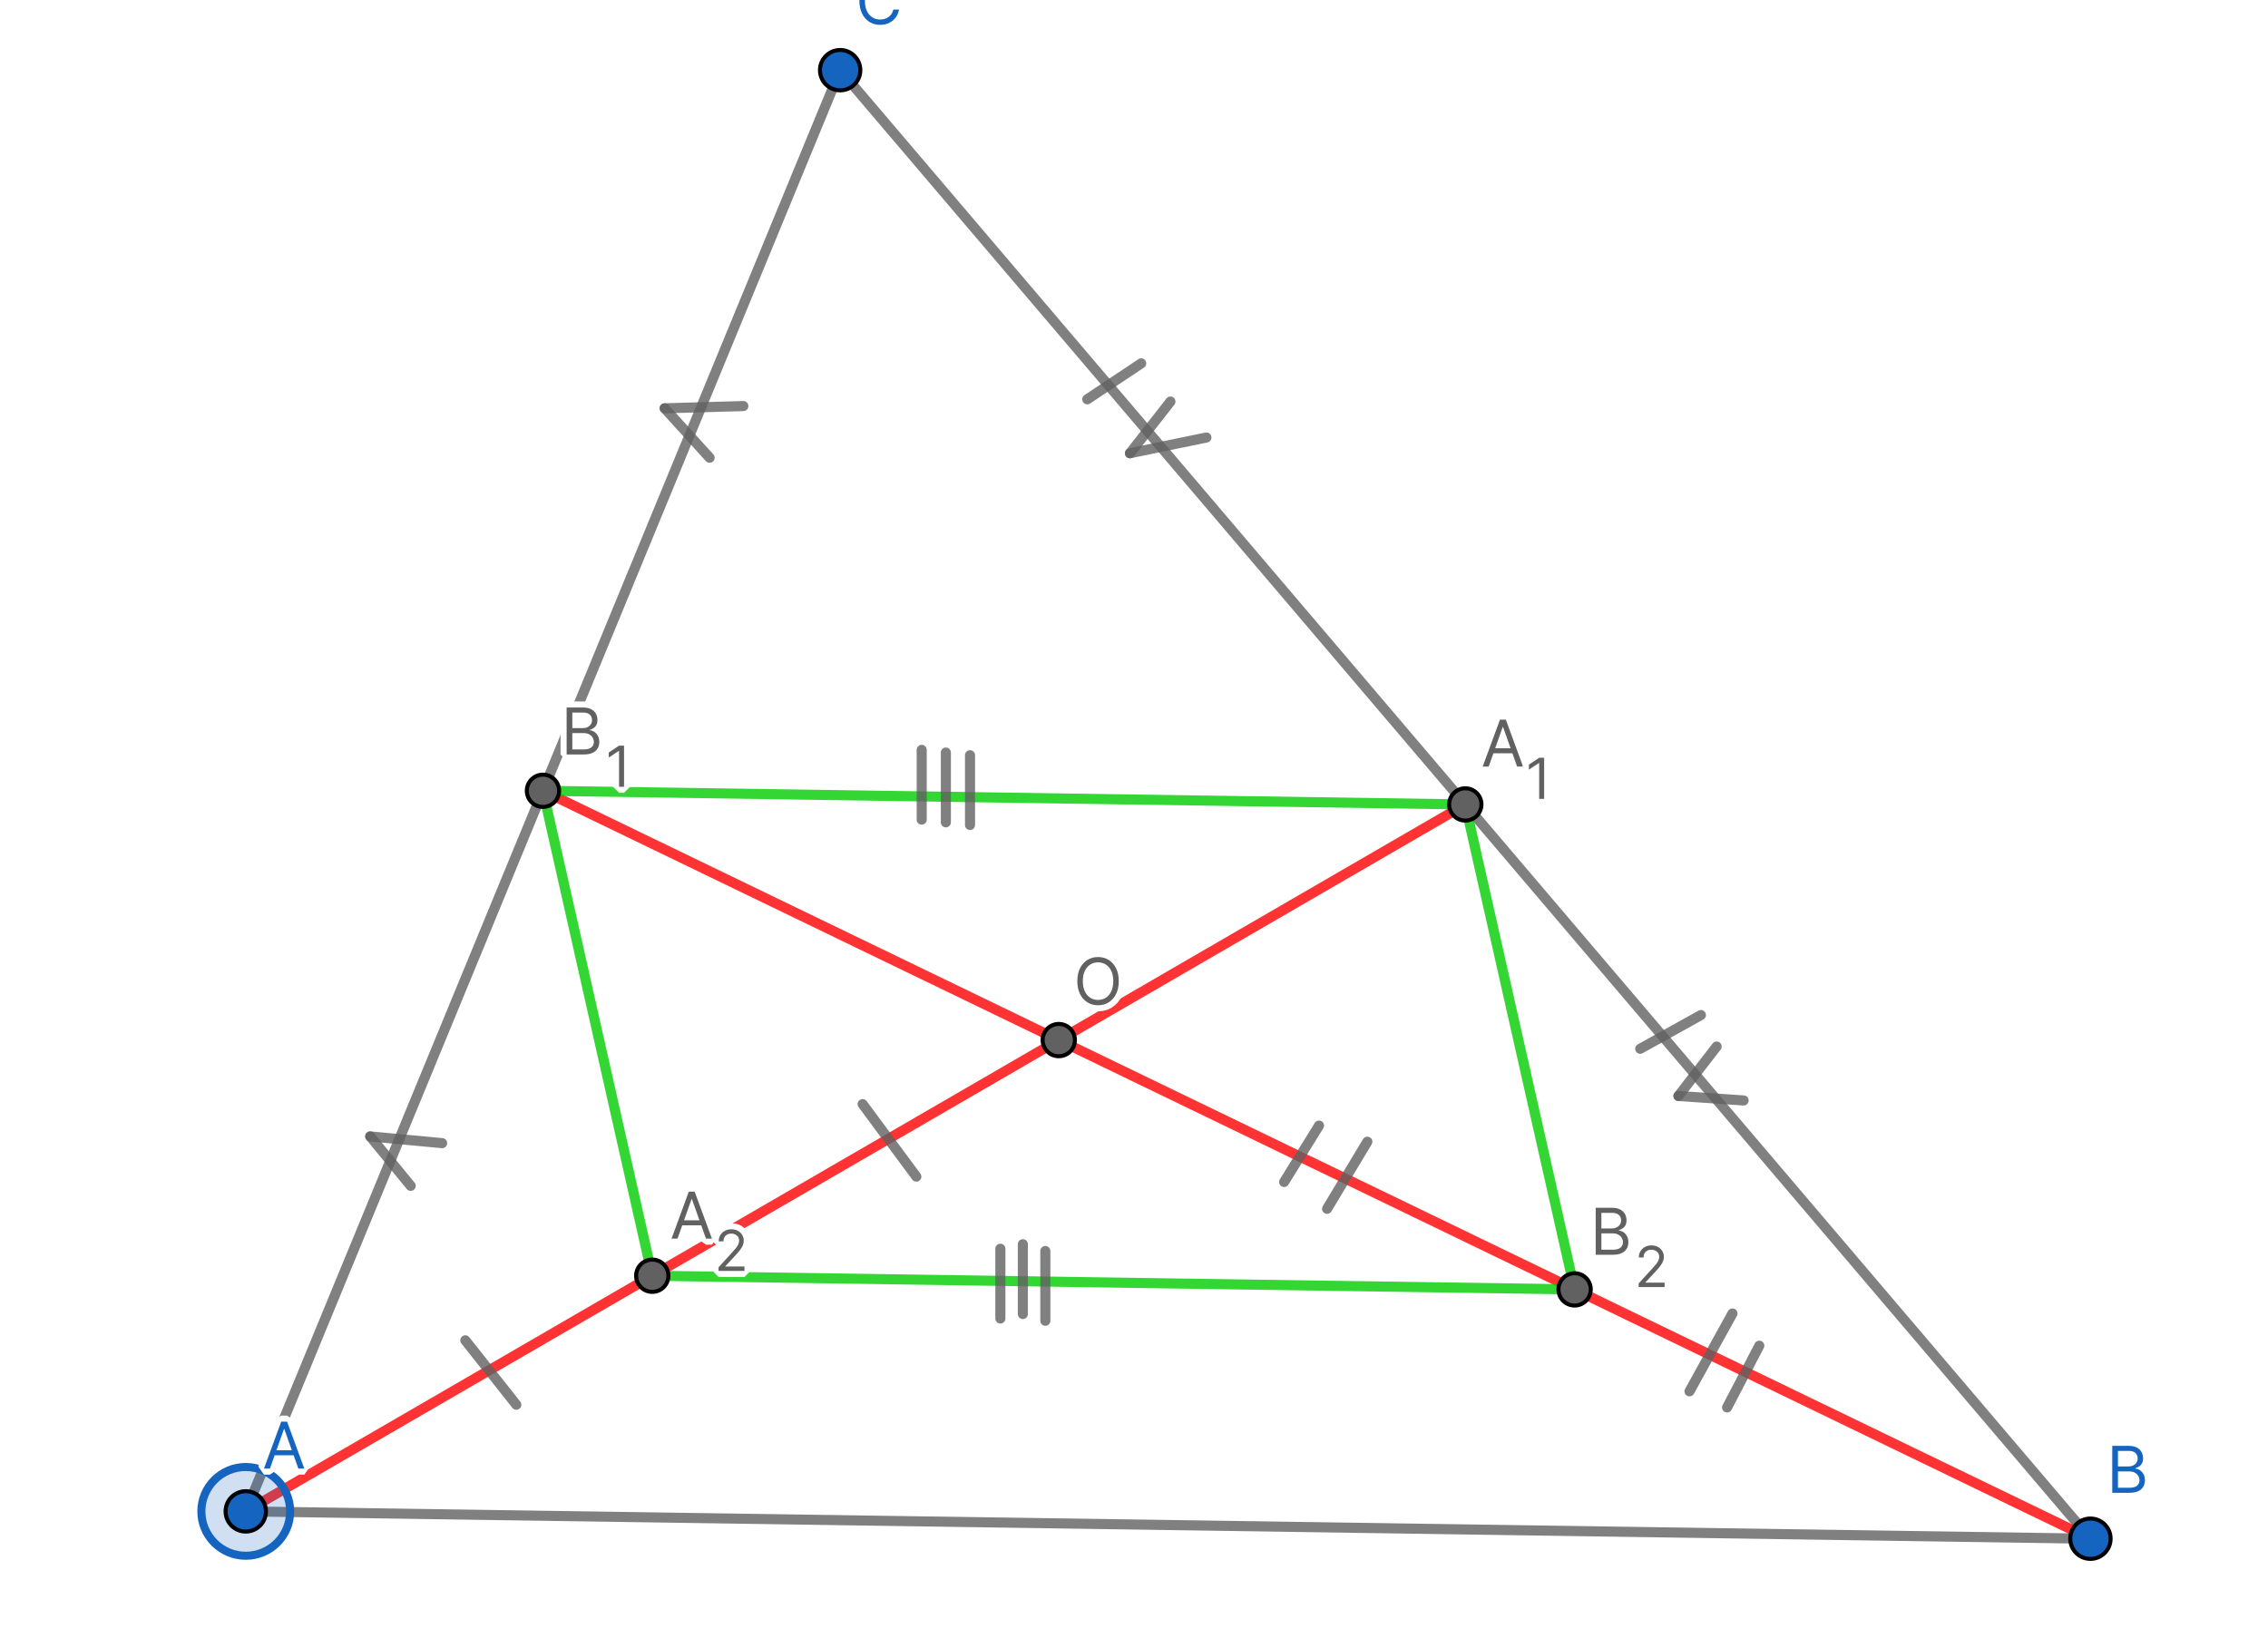 <svg width="562" height="406" viewBox="0 0 562 406" fill="none" xmlns="http://www.w3.org/2000/svg">
<rect x="0" y="0" width="562" height="406" fill="#333333" stroke="none"/>
<g clip-path="url(#clip0_358_683)">
<path d="M562 0H0V406H562V0Z" fill="white"/>
<path d="M60.9 374.605L517.998 381.377" stroke="#616161" stroke-opacity="0.8" stroke-width="2.5" stroke-miterlimit="10" stroke-linecap="round" stroke-linejoin="round"/>
<path d="M517.998 381.377L208.188 17.392" stroke="#616161" stroke-opacity="0.8" stroke-width="2.5" stroke-miterlimit="10" stroke-linecap="round" stroke-linejoin="round"/>
<path d="M60.9 374.605L208.187 17.392" stroke="#616161" stroke-opacity="0.8" stroke-width="2.5" stroke-miterlimit="10" stroke-linecap="round" stroke-linejoin="round"/>
<path d="M60.9 374.605L363.092 199.385" stroke="#FF0000" stroke-opacity="0.8" stroke-width="2.5" stroke-miterlimit="10" stroke-linecap="round" stroke-linejoin="round"/>
<path d="M517.999 381.377L134.545 195.999" stroke="#FF0000" stroke-opacity="0.8" stroke-width="2.5" stroke-miterlimit="10" stroke-linecap="round" stroke-linejoin="round"/>
<path d="M134.545 195.999L363.093 199.385" stroke="#00CC00" stroke-opacity="0.8" stroke-width="2.5" stroke-miterlimit="10" stroke-linecap="round" stroke-linejoin="round"/>
<path d="M161.631 316.199L390.179 319.584" stroke="#00CC00" stroke-opacity="0.8" stroke-width="2.5" stroke-miterlimit="10" stroke-linecap="round" stroke-linejoin="round"/>
<path d="M134.545 195.999L161.632 316.199" stroke="#00CC00" stroke-opacity="0.8" stroke-width="2.5" stroke-miterlimit="10" stroke-linecap="round" stroke-linejoin="round"/>
<path d="M363.094 199.385L390.181 319.585" stroke="#00CC00" stroke-opacity="0.8" stroke-width="2.5" stroke-miterlimit="10" stroke-linecap="round" stroke-linejoin="round"/>
<path d="M127.942 348.173L115.303 332.207" stroke="#616161" stroke-opacity="0.8" stroke-width="2.5" stroke-miterlimit="10" stroke-linecap="round" stroke-linejoin="round"/>
<path d="M227.063 291.628L213.758 273.666" stroke="#616161" stroke-opacity="0.8" stroke-width="2.5" stroke-miterlimit="10" stroke-linecap="round" stroke-linejoin="round"/>
<path d="M326.849 278.988L318.201 292.958" stroke="#616161" stroke-opacity="0.8" stroke-width="2.5" stroke-miterlimit="10" stroke-linecap="round" stroke-linejoin="round"/>
<path d="M338.822 282.979L328.844 299.61" stroke="#616161" stroke-opacity="0.8" stroke-width="2.5" stroke-miterlimit="10" stroke-linecap="round" stroke-linejoin="round"/>
<path d="M429.296 325.555L418.652 344.847" stroke="#616161" stroke-opacity="0.8" stroke-width="2.5" stroke-miterlimit="10" stroke-linecap="round" stroke-linejoin="round"/>
<path d="M435.948 333.538L427.965 348.838" stroke="#616161" stroke-opacity="0.8" stroke-width="2.5" stroke-miterlimit="10" stroke-linecap="round" stroke-linejoin="round"/>
<path d="M234.381 186.52V203.816" stroke="#616161" stroke-opacity="0.8" stroke-width="2.5" stroke-miterlimit="10" stroke-linecap="round" stroke-linejoin="round"/>
<path d="M240.367 187.185V204.482" stroke="#616161" stroke-opacity="0.8" stroke-width="2.5" stroke-miterlimit="10" stroke-linecap="round" stroke-linejoin="round"/>
<path d="M247.889 309.508V326.804" stroke="#616161" stroke-opacity="0.8" stroke-width="2.5" stroke-miterlimit="10" stroke-linecap="round" stroke-linejoin="round"/>
<path d="M253.459 308.394V325.69" stroke="#616161" stroke-opacity="0.8" stroke-width="2.5" stroke-miterlimit="10" stroke-linecap="round" stroke-linejoin="round"/>
<path d="M259.029 310.065V327.361" stroke="#616161" stroke-opacity="0.8" stroke-width="2.5" stroke-miterlimit="10" stroke-linecap="round" stroke-linejoin="round"/>
<path d="M228.395 185.855V203.151" stroke="#616161" stroke-opacity="0.8" stroke-width="2.5" stroke-miterlimit="10" stroke-linecap="round" stroke-linejoin="round"/>
<path d="M109.562 283.338L91.738 281.667" stroke="#616161" stroke-opacity="0.8" stroke-width="2.5" stroke-miterlimit="10" stroke-linecap="round" stroke-linejoin="round"/>
<path d="M91.738 281.667L101.764 293.92" stroke="#616161" stroke-opacity="0.8" stroke-width="2.5" stroke-miterlimit="10" stroke-linecap="round" stroke-linejoin="round"/>
<path d="M184.198 100.644L164.703 101.201" stroke="#616161" stroke-opacity="0.8" stroke-width="2.5" stroke-miterlimit="10" stroke-linecap="round" stroke-linejoin="round"/>
<path d="M164.703 101.201L175.843 113.454" stroke="#616161" stroke-opacity="0.8" stroke-width="2.5" stroke-miterlimit="10" stroke-linecap="round" stroke-linejoin="round"/>
<path d="M290.028 99.529L280.002 112.34" stroke="#616161" stroke-opacity="0.8" stroke-width="2.5" stroke-miterlimit="10" stroke-linecap="round" stroke-linejoin="round"/>
<path d="M298.94 108.441L280.002 112.34" stroke="#616161" stroke-opacity="0.8" stroke-width="2.5" stroke-miterlimit="10" stroke-linecap="round" stroke-linejoin="round"/>
<path d="M282.786 90.061L269.418 98.973" stroke="#616161" stroke-opacity="0.8" stroke-width="2.5" stroke-miterlimit="10" stroke-linecap="round" stroke-linejoin="round"/>
<path d="M421.478 251.589L406.439 259.944" stroke="#616161" stroke-opacity="0.8" stroke-width="2.5" stroke-miterlimit="10" stroke-linecap="round" stroke-linejoin="round"/>
<path d="M425.377 259.387L415.908 271.641" stroke="#616161" stroke-opacity="0.8" stroke-width="2.5" stroke-miterlimit="10" stroke-linecap="round" stroke-linejoin="round"/>
<path d="M415.908 271.641L432.061 272.755" stroke="#616161" stroke-opacity="0.8" stroke-width="2.5" stroke-miterlimit="10" stroke-linecap="round" stroke-linejoin="round"/>
<path d="M71.9 374.605C71.9 380.681 66.975 385.605 60.9 385.605C54.825 385.605 49.9 380.681 49.9 374.605C49.9 368.53 54.825 363.605 60.9 363.605C66.975 363.605 71.9 368.53 71.9 374.605Z" fill="#1565C0" fill-opacity="0.2"/>
<path d="M71.9 374.605C71.9 380.681 66.975 385.605 60.9 385.605C54.825 385.605 49.9 380.681 49.9 374.605C49.9 368.53 54.825 363.605 60.9 363.605C66.975 363.605 71.9 368.53 71.9 374.605Z" stroke="#1565C0" stroke-width="2" stroke-miterlimit="10" stroke-linecap="square"/>
<path d="M65.9 374.605C65.9 377.367 63.662 379.605 60.9 379.605C58.139 379.605 55.9 377.367 55.9 374.605C55.9 371.844 58.139 369.605 60.9 369.605C63.662 369.605 65.9 371.844 65.9 374.605Z" fill="#1565C0"/>
<path d="M65.9 374.605C65.9 377.367 63.662 379.605 60.9 379.605C58.139 379.605 55.9 377.367 55.9 374.605C55.9 371.844 58.139 369.605 60.9 369.605C63.662 369.605 65.9 371.844 65.9 374.605Z" stroke="black" stroke-miterlimit="10" stroke-linecap="round" stroke-linejoin="round"/>
<path d="M66.886 364H65.409L69.682 352.364H71.136L75.409 364H73.932L70.454 354.205H70.364L66.886 364ZM67.432 359.455H73.386V360.705H67.432V359.455Z" fill="#1565C0"/>
<path d="M66.886 364V365.5L68.3 364.502L66.886 364ZM65.409 364L64.001 363.483L65.409 365.5V364ZM69.682 352.364V350.864L68.274 351.847L69.682 352.364ZM71.136 352.364L72.544 351.847L71.136 350.864V352.364ZM75.409 364V365.5L76.817 363.483L75.409 364ZM73.932 364L72.518 364.502L73.932 365.5V364ZM70.454 354.205L71.868 353.703L70.454 352.705V354.205ZM70.364 354.205V352.705L68.95 353.703L70.364 354.205ZM67.432 359.455V357.955L65.932 359.455H67.432ZM73.386 359.455H74.886L73.386 357.955V359.455ZM73.386 360.705V362.205L74.886 360.705H73.386ZM67.432 360.705H65.932L67.432 362.205V360.705ZM66.886 362.5H65.409V365.5H66.886V362.5ZM66.817 364.517L71.09 352.881L68.274 351.847L64.001 363.483L66.817 364.517ZM69.682 353.864H71.136V350.864H69.682V353.864ZM69.728 352.881L74.001 364.517L76.817 363.483L72.544 351.847L69.728 352.881ZM75.409 362.5H73.932V365.5H75.409V362.5ZM75.345 363.498L71.868 353.703L69.041 354.706L72.518 364.502L75.345 363.498ZM70.454 352.705H70.364V355.705H70.454V352.705ZM68.95 353.703L65.473 363.498L68.3 364.502L71.777 354.706L68.95 353.703ZM67.432 360.955H73.386V357.955H67.432V360.955ZM71.886 359.455V360.705H74.886V359.455H71.886ZM73.386 359.205H67.432V362.205H73.386V359.205ZM68.932 360.705V359.455H65.932V360.705H68.932Z" fill="white"/>
<path d="M66.886 364H65.409L69.682 352.364H71.136L75.409 364H73.932L70.454 354.205H70.364L66.886 364ZM67.432 359.455H73.386V360.705H67.432V359.455Z" fill="#1565C0"/>
<path d="M522.998 381.377C522.998 384.139 520.759 386.377 517.998 386.377C515.237 386.377 512.998 384.139 512.998 381.377C512.998 378.616 515.237 376.377 517.998 376.377C520.759 376.377 522.998 378.616 522.998 381.377Z" fill="#1565C0"/>
<path d="M522.998 381.377C522.998 384.139 520.759 386.377 517.998 386.377C515.237 386.377 512.998 384.139 512.998 381.377C512.998 378.616 515.237 376.377 517.998 376.377C520.759 376.377 522.998 378.616 522.998 381.377Z" stroke="black" stroke-miterlimit="10" stroke-linecap="round" stroke-linejoin="round"/>
<path d="M523.409 370V358.364H527.477C528.288 358.364 528.956 358.504 529.483 358.784C530.009 359.061 530.402 359.434 530.659 359.903C530.917 360.369 531.045 360.886 531.045 361.455C531.045 361.955 530.956 362.367 530.778 362.693C530.604 363.019 530.373 363.277 530.085 363.466C529.801 363.655 529.492 363.795 529.159 363.886V364C529.515 364.023 529.873 364.148 530.233 364.375C530.593 364.602 530.894 364.928 531.136 365.352C531.379 365.777 531.5 366.295 531.5 366.909C531.5 367.492 531.367 368.017 531.102 368.483C530.837 368.949 530.419 369.318 529.847 369.591C529.275 369.864 528.53 370 527.614 370H523.409ZM524.818 368.75H527.614C528.534 368.75 529.188 368.572 529.574 368.216C529.964 367.856 530.159 367.42 530.159 366.909C530.159 366.515 530.059 366.152 529.858 365.818C529.657 365.481 529.371 365.212 529 365.011C528.629 364.807 528.189 364.705 527.682 364.705H524.818V368.75ZM524.818 363.477H527.432C527.856 363.477 528.239 363.394 528.58 363.227C528.924 363.061 529.197 362.826 529.398 362.523C529.602 362.22 529.705 361.864 529.705 361.455C529.705 360.943 529.527 360.509 529.17 360.153C528.814 359.794 528.25 359.614 527.477 359.614H524.818V363.477Z" fill="#1565C0"/>
<path d="M523.409 370H521.909L523.409 371.5V370ZM523.409 358.364V356.864L521.909 358.364H523.409ZM529.483 358.784L528.778 360.108L528.786 360.112L529.483 358.784ZM530.659 359.903L529.344 360.625L529.346 360.629L530.659 359.903ZM530.778 362.693L529.462 361.974L529.456 361.986L530.778 362.693ZM530.085 363.466L529.261 362.213L529.253 362.218L530.085 363.466ZM529.159 363.886L528.764 362.439L527.659 363.886H529.159ZM529.159 364H527.659L529.064 365.497L529.159 364ZM530.233 364.375L529.432 365.643L529.432 365.643L530.233 364.375ZM531.102 368.483L532.406 369.225L532.406 369.225L531.102 368.483ZM529.847 369.591L529.201 368.237L529.201 368.237L529.847 369.591ZM524.818 368.75H523.318L524.818 370.25V368.75ZM529.574 368.216L530.59 369.319L530.591 369.319L529.574 368.216ZM529.858 365.818L528.569 366.586L528.573 366.592L529.858 365.818ZM529 365.011L528.276 366.325L528.286 366.331L529 365.011ZM524.818 364.705V363.205L523.318 364.705H524.818ZM524.818 363.477H523.318L524.818 364.977V363.477ZM528.58 363.227L527.927 361.877L527.921 361.88L528.58 363.227ZM529.398 362.523L528.154 361.683L528.147 361.694L529.398 362.523ZM529.17 360.153L528.104 361.208L528.11 361.214L529.17 360.153ZM524.818 359.614V358.114L523.318 359.614H524.818ZM524.909 370V358.364H521.909V370H524.909ZM523.409 359.864H527.477V356.864H523.409V359.864ZM527.477 359.864C528.126 359.864 528.532 359.977 528.778 360.108L530.188 357.46C529.381 357.03 528.45 356.864 527.477 356.864V359.864ZM528.786 360.112C529.081 360.267 529.243 360.442 529.344 360.625L531.974 359.182C531.56 358.426 530.938 357.854 530.18 357.456L528.786 360.112ZM529.346 360.629C529.473 360.858 529.545 361.123 529.545 361.455H532.545C532.545 360.65 532.36 359.881 531.972 359.178L529.346 360.629ZM529.545 361.455C529.545 361.787 529.485 361.932 529.462 361.974L532.095 363.413C532.428 362.803 532.545 362.122 532.545 361.455H529.545ZM529.456 361.986C529.391 362.107 529.325 362.171 529.261 362.213L530.91 364.719C531.421 364.382 531.818 363.931 532.101 363.401L529.456 361.986ZM529.253 362.218C529.105 362.317 528.944 362.39 528.764 362.439L529.554 365.334C530.041 365.201 530.497 364.994 530.917 364.714L529.253 362.218ZM527.659 363.886V364H530.659V363.886H527.659ZM529.064 365.497C529.125 365.501 529.244 365.524 529.432 365.643L531.034 363.107C530.503 362.771 529.905 362.545 529.255 362.503L529.064 365.497ZM529.432 365.643C529.555 365.721 529.695 365.854 529.834 366.096L532.439 364.608C532.093 364.003 531.63 363.483 531.034 363.107L529.432 365.643ZM529.834 366.096C529.918 366.243 530 366.491 530 366.909H533C533 366.1 532.84 365.31 532.439 364.608L529.834 366.096ZM530 366.909C530 367.256 529.924 367.521 529.799 367.741L532.406 369.225C532.811 368.513 533 367.729 533 366.909H530ZM529.799 367.741C529.711 367.895 529.548 368.072 529.201 368.237L530.492 370.945C531.289 370.565 531.963 370.003 532.406 369.225L529.799 367.741ZM529.201 368.237C528.9 368.38 528.399 368.5 527.614 368.5V371.5C528.661 371.5 529.649 371.347 530.492 370.945L529.201 368.237ZM527.614 368.5H523.409V371.5H527.614V368.5ZM524.818 370.25H527.614V367.25H524.818V370.25ZM527.614 370.25C528.652 370.25 529.782 370.064 530.59 369.319L528.557 367.113C528.585 367.088 528.559 367.126 528.4 367.169C528.238 367.213 527.985 367.25 527.614 367.25V370.25ZM530.591 369.319C531.276 368.687 531.659 367.857 531.659 366.909H528.659C528.659 366.969 528.649 366.995 528.644 367.006C528.638 367.019 528.619 367.056 528.557 367.113L530.591 369.319ZM531.659 366.909C531.659 366.246 531.486 365.614 531.143 365.044L528.573 366.592C528.631 366.689 528.659 366.784 528.659 366.909H531.659ZM531.147 365.051C530.797 364.464 530.304 364.011 529.714 363.692L528.286 366.331C528.438 366.413 528.517 366.499 528.569 366.586L531.147 365.051ZM529.724 363.698C529.091 363.349 528.393 363.205 527.682 363.205V366.205C527.986 366.205 528.167 366.265 528.276 366.325L529.724 363.698ZM527.682 363.205H524.818V366.205H527.682V363.205ZM523.318 364.705V368.75H526.318V364.705H523.318ZM524.818 364.977H527.432V361.977H524.818V364.977ZM527.432 364.977C528.057 364.977 528.669 364.853 529.238 364.575L527.921 361.88C527.808 361.935 527.655 361.977 527.432 361.977V364.977ZM529.232 364.578C529.806 364.3 530.291 363.891 530.648 363.351L528.147 361.694C528.103 361.761 528.042 361.821 527.927 361.877L529.232 364.578ZM530.641 363.362C531.032 362.782 531.205 362.126 531.205 361.455H528.205C528.205 361.601 528.172 361.657 528.154 361.684L530.641 363.362ZM531.205 361.455C531.205 360.552 530.873 359.735 530.231 359.093L528.11 361.214C528.18 361.284 528.205 361.334 528.205 361.455H531.205ZM530.237 359.098C529.481 358.334 528.443 358.114 527.477 358.114V361.114C528.057 361.114 528.148 361.253 528.104 361.208L530.237 359.098ZM527.477 358.114H524.818V361.114H527.477V358.114ZM523.318 359.614V363.477H526.318V359.614H523.318Z" fill="white"/>
<path d="M523.409 370V358.364H527.477C528.288 358.364 528.956 358.504 529.483 358.784C530.009 359.061 530.402 359.434 530.659 359.903C530.917 360.369 531.045 360.886 531.045 361.455C531.045 361.955 530.956 362.367 530.778 362.693C530.604 363.019 530.373 363.277 530.085 363.466C529.801 363.655 529.492 363.795 529.159 363.886V364C529.515 364.023 529.873 364.148 530.233 364.375C530.593 364.602 530.894 364.928 531.136 365.352C531.379 365.777 531.5 366.295 531.5 366.909C531.5 367.492 531.367 368.017 531.102 368.483C530.837 368.949 530.419 369.318 529.847 369.591C529.275 369.864 528.53 370 527.614 370H523.409ZM524.818 368.75H527.614C528.534 368.75 529.188 368.572 529.574 368.216C529.964 367.856 530.159 367.42 530.159 366.909C530.159 366.515 530.059 366.152 529.858 365.818C529.657 365.481 529.371 365.212 529 365.011C528.629 364.807 528.189 364.705 527.682 364.705H524.818V368.75ZM524.818 363.477H527.432C527.856 363.477 528.239 363.394 528.58 363.227C528.924 363.061 529.197 362.826 529.398 362.523C529.602 362.22 529.705 361.864 529.705 361.455C529.705 360.943 529.527 360.509 529.17 360.153C528.814 359.794 528.25 359.614 527.477 359.614H524.818V363.477Z" fill="#1565C0"/>
<path d="M213.188 17.392C213.188 20.154 210.949 22.392 208.188 22.392C205.426 22.392 203.188 20.154 203.188 17.392C203.188 14.631 205.426 12.393 208.188 12.393C210.949 12.393 213.188 14.631 213.188 17.392Z" fill="#1565C0"/>
<path d="M213.188 17.392C213.188 20.154 210.949 22.392 208.188 22.392C205.426 22.392 203.188 20.154 203.188 17.392C203.188 14.631 205.426 12.393 208.188 12.393C210.949 12.393 213.188 14.631 213.188 17.392Z" stroke="black" stroke-miterlimit="10" stroke-linecap="round" stroke-linejoin="round"/>
<path d="M222.773 -2H221.364C221.28 -2.405 221.134 -2.761 220.926 -3.068C220.722 -3.375 220.472 -3.633 220.176 -3.841C219.884 -4.053 219.561 -4.212 219.205 -4.318C218.848 -4.424 218.477 -4.477 218.091 -4.477C217.386 -4.477 216.748 -4.299 216.176 -3.943C215.608 -3.587 215.155 -3.062 214.818 -2.369C214.485 -1.676 214.318 -0.826 214.318 0.182C214.318 1.189 214.485 2.04 214.818 2.733C215.155 3.426 215.608 3.951 216.176 4.307C216.748 4.663 217.386 4.841 218.091 4.841C218.477 4.841 218.848 4.788 219.205 4.682C219.561 4.576 219.884 4.419 220.176 4.21C220.472 3.998 220.722 3.739 220.926 3.432C221.134 3.121 221.28 2.765 221.364 2.364H222.773C222.667 2.958 222.473 3.491 222.193 3.96C221.913 4.43 221.564 4.83 221.148 5.159C220.731 5.485 220.263 5.733 219.744 5.903C219.229 6.074 218.678 6.159 218.091 6.159C217.098 6.159 216.216 5.917 215.443 5.432C214.67 4.947 214.063 4.258 213.619 3.364C213.176 2.47 212.955 1.409 212.955 0.182C212.955 -1.045 213.176 -2.106 213.619 -3C214.063 -3.894 214.67 -4.583 215.443 -5.068C216.216 -5.553 217.098 -5.795 218.091 -5.795C218.678 -5.795 219.229 -5.71 219.744 -5.54C220.263 -5.369 220.731 -5.119 221.148 -4.79C221.564 -4.464 221.913 -4.066 222.193 -3.597C222.473 -3.131 222.667 -2.598 222.773 -2Z" fill="#1565C0"/>
<path d="M222.773 -2V-0.5L224.25 -2.262L222.773 -2ZM221.364 -2L219.894 -1.698L221.364 -0.5V-2ZM220.926 -3.068L219.678 -2.236L219.685 -2.226L220.926 -3.068ZM220.176 -3.841L219.294 -2.628L219.312 -2.615L220.176 -3.841ZM219.205 -4.318L218.776 -2.881L218.776 -2.881L219.205 -4.318ZM216.176 -3.943L215.383 -5.217L215.38 -5.214L216.176 -3.943ZM214.818 -2.369L213.469 -3.025L213.466 -3.019L214.818 -2.369ZM214.818 2.733L213.466 3.383L213.469 3.389L214.818 2.733ZM216.176 4.307L215.38 5.578L215.383 5.58L216.176 4.307ZM219.205 4.682L218.776 3.244L218.776 3.244L219.205 4.682ZM220.176 4.21L221.048 5.431L221.051 5.429L220.176 4.21ZM220.926 3.432L219.68 2.596L219.678 2.6L220.926 3.432ZM221.364 2.364V0.864L219.895 2.059L221.364 2.364ZM222.773 2.364L224.249 2.627L222.773 0.864V2.364ZM222.193 3.96L220.905 3.192L220.905 3.192L222.193 3.96ZM221.148 5.159L222.072 6.341L222.078 6.336L221.148 5.159ZM219.744 5.903L219.276 4.478L219.273 4.479L219.744 5.903ZM215.443 5.432L214.646 6.702L214.646 6.702L215.443 5.432ZM213.619 3.364L214.963 2.697L214.963 2.697L213.619 3.364ZM213.619 -3L212.275 -3.666L213.619 -3ZM219.744 -5.54L219.273 -4.116L219.276 -4.115L219.744 -5.54ZM221.148 -4.79L220.217 -3.613L220.224 -3.608L221.148 -4.79ZM222.193 -3.597L220.905 -2.828L220.908 -2.823L222.193 -3.597ZM222.773 -3.5H221.364V-0.5H222.773V-3.5ZM222.833 -2.302C222.714 -2.878 222.499 -3.423 222.167 -3.911L219.685 -2.226C219.77 -2.1 219.846 -1.932 219.894 -1.698L222.833 -2.302ZM222.174 -3.9C221.869 -4.358 221.49 -4.75 221.041 -5.067L219.312 -2.615C219.453 -2.515 219.574 -2.392 219.678 -2.236L222.174 -3.9ZM221.058 -5.054C220.625 -5.369 220.147 -5.603 219.633 -5.756L218.776 -2.881C218.974 -2.822 219.144 -2.737 219.294 -2.628L221.058 -5.054ZM219.633 -5.756C219.132 -5.905 218.616 -5.977 218.091 -5.977V-2.977C218.338 -2.977 218.565 -2.944 218.776 -2.881L219.633 -5.756ZM218.091 -5.977C217.12 -5.977 216.204 -5.728 215.383 -5.217L216.969 -2.67C217.292 -2.871 217.653 -2.977 218.091 -2.977V-5.977ZM215.38 -5.214C214.539 -4.688 213.91 -3.933 213.469 -3.025L216.167 -1.713C216.4 -2.192 216.677 -2.487 216.973 -2.672L215.38 -5.214ZM213.466 -3.019C213.01 -2.071 212.818 -0.984 212.818 0.182H215.818C215.818 -0.668 215.96 -1.282 216.17 -1.719L213.466 -3.019ZM212.818 0.182C212.818 1.348 213.01 2.434 213.466 3.383L216.17 2.083C215.96 1.645 215.818 1.031 215.818 0.182H212.818ZM213.469 3.389C213.91 4.296 214.539 5.051 215.38 5.578L216.973 3.036C216.677 2.85 216.4 2.556 216.167 2.077L213.469 3.389ZM215.383 5.58C216.204 6.091 217.12 6.341 218.091 6.341V3.341C217.653 3.341 217.292 3.234 216.969 3.033L215.383 5.58ZM218.091 6.341C218.616 6.341 219.132 6.268 219.633 6.119L218.776 3.244C218.565 3.307 218.338 3.341 218.091 3.341V6.341ZM219.633 6.119C220.142 5.968 220.617 5.739 221.048 5.431L219.304 2.99C219.152 3.098 218.979 3.184 218.776 3.244L219.633 6.119ZM221.051 5.429C221.495 5.11 221.871 4.719 222.174 4.264L219.678 2.6C219.572 2.758 219.448 2.886 219.301 2.992L221.051 5.429ZM222.172 4.267C222.498 3.781 222.713 3.241 222.832 2.668L219.895 2.059C219.847 2.289 219.771 2.461 219.68 2.596L222.172 4.267ZM221.364 3.864H222.773V0.864H221.364V3.864ZM221.296 2.1C221.218 2.535 221.083 2.893 220.905 3.192L223.481 4.729C223.864 4.088 224.115 3.382 224.249 2.627L221.296 2.1ZM220.905 3.192C220.715 3.509 220.487 3.769 220.217 3.983L222.078 6.336C222.642 5.89 223.11 5.35 223.481 4.729L220.905 3.192ZM220.224 3.977C219.948 4.193 219.636 4.36 219.276 4.478L220.212 7.329C220.891 7.106 221.514 6.777 222.072 6.341L220.224 3.977ZM219.273 4.479C218.922 4.596 218.531 4.659 218.091 4.659V7.659C218.825 7.659 219.536 7.552 220.216 7.327L219.273 4.479ZM218.091 4.659C217.355 4.659 216.753 4.483 216.24 4.161L214.646 6.702C215.678 7.35 216.842 7.659 218.091 7.659V4.659ZM216.24 4.161C215.724 3.837 215.295 3.367 214.963 2.697L212.275 4.03C212.83 5.148 213.617 6.057 214.646 6.702L216.24 4.161ZM214.963 2.697C214.644 2.053 214.455 1.23 214.455 0.182H211.455C211.455 1.588 211.709 2.887 212.275 4.03L214.963 2.697ZM214.455 0.182C214.455 -0.866 214.644 -1.689 214.963 -2.334L212.275 -3.666C211.709 -2.523 211.455 -1.224 211.455 0.182H214.455ZM214.963 -2.334C215.295 -3.004 215.724 -3.474 216.24 -3.798L214.646 -6.339C213.617 -5.693 212.83 -4.784 212.275 -3.666L214.963 -2.334ZM216.24 -3.798C216.753 -4.119 217.355 -4.295 218.091 -4.295V-7.295C216.842 -7.295 215.678 -6.987 214.646 -6.339L216.24 -3.798ZM218.091 -4.295C218.531 -4.295 218.922 -4.232 219.273 -4.116L220.216 -6.964C219.536 -7.189 218.825 -7.295 218.091 -7.295V-4.295ZM219.276 -4.115C219.632 -3.998 219.943 -3.83 220.217 -3.613L222.078 -5.966C221.519 -6.408 220.894 -6.741 220.212 -6.965L219.276 -4.115ZM220.224 -3.608C220.49 -3.4 220.716 -3.144 220.905 -2.828L223.481 -4.365C223.109 -4.988 222.639 -5.528 222.072 -5.971L220.224 -3.608ZM220.908 -2.823C221.083 -2.532 221.218 -2.177 221.296 -1.738L224.25 -2.262C224.115 -3.02 223.864 -3.729 223.478 -4.37L220.908 -2.823Z" fill="white"/>
<path d="M222.773 -2H221.364C221.28 -2.405 221.134 -2.761 220.926 -3.068C220.722 -3.375 220.472 -3.633 220.176 -3.841C219.884 -4.053 219.561 -4.212 219.205 -4.318C218.848 -4.424 218.477 -4.477 218.091 -4.477C217.386 -4.477 216.748 -4.299 216.176 -3.943C215.608 -3.587 215.155 -3.062 214.818 -2.369C214.485 -1.676 214.318 -0.826 214.318 0.182C214.318 1.189 214.485 2.04 214.818 2.733C215.155 3.426 215.608 3.951 216.176 4.307C216.748 4.663 217.386 4.841 218.091 4.841C218.477 4.841 218.848 4.788 219.205 4.682C219.561 4.576 219.884 4.419 220.176 4.21C220.472 3.998 220.722 3.739 220.926 3.432C221.134 3.121 221.28 2.765 221.364 2.364H222.773C222.667 2.958 222.473 3.491 222.193 3.96C221.913 4.43 221.564 4.83 221.148 5.159C220.731 5.485 220.263 5.733 219.744 5.903C219.229 6.074 218.678 6.159 218.091 6.159C217.098 6.159 216.216 5.917 215.443 5.432C214.67 4.947 214.063 4.258 213.619 3.364C213.176 2.47 212.955 1.409 212.955 0.182C212.955 -1.045 213.176 -2.106 213.619 -3C214.063 -3.894 214.67 -4.583 215.443 -5.068C216.216 -5.553 217.098 -5.795 218.091 -5.795C218.678 -5.795 219.229 -5.71 219.744 -5.54C220.263 -5.369 220.731 -5.119 221.148 -4.79C221.564 -4.464 221.913 -4.066 222.193 -3.597C222.473 -3.131 222.667 -2.598 222.773 -2Z" fill="#1565C0"/>
<path d="M367.094 199.385C367.094 201.594 365.303 203.385 363.094 203.385C360.885 203.385 359.094 201.594 359.094 199.385C359.094 197.176 360.885 195.385 363.094 195.385C365.303 195.385 367.094 197.176 367.094 199.385Z" fill="#616161"/>
<path d="M367.094 199.385C367.094 201.594 365.303 203.385 363.094 203.385C360.885 203.385 359.094 201.594 359.094 199.385C359.094 197.176 360.885 195.385 363.094 195.385C365.303 195.385 367.094 197.176 367.094 199.385Z" stroke="black" stroke-miterlimit="10" stroke-linecap="round" stroke-linejoin="round"/>
<path d="M368.886 190H367.409L371.682 178.364H373.136L377.409 190H375.932L372.455 180.205H372.364L368.886 190ZM369.432 185.455H375.386V186.705H369.432V185.455Z" fill="#616161"/>
<path d="M368.886 190V191.5L370.3 190.502L368.886 190ZM367.409 190L366.001 189.483L367.409 191.5V190ZM371.682 178.364V176.864L370.274 177.847L371.682 178.364ZM373.136 178.364L374.544 177.847L373.136 176.864V178.364ZM377.409 190V191.5L378.817 189.483L377.409 190ZM375.932 190L374.518 190.502L375.932 191.5V190ZM372.455 180.205L373.868 179.703L372.455 178.705V180.205ZM372.364 180.205V178.705L370.95 179.703L372.364 180.205ZM369.432 185.455V183.955L367.932 185.455H369.432ZM375.386 185.455H376.886L375.386 183.955V185.455ZM375.386 186.705V188.205L376.886 186.705H375.386ZM369.432 186.705H367.932L369.432 188.205V186.705ZM368.886 188.5H367.409V191.5H368.886V188.5ZM368.817 190.517L373.09 178.881L370.274 177.847L366.001 189.483L368.817 190.517ZM371.682 179.864H373.136V176.864H371.682V179.864ZM371.728 178.881L376.001 190.517L378.817 189.483L374.544 177.847L371.728 178.881ZM377.409 188.5H375.932V191.5H377.409V188.5ZM377.345 189.498L373.868 179.703L371.041 180.706L374.518 190.502L377.345 189.498ZM372.455 178.705H372.364V181.705H372.455V178.705ZM370.95 179.703L367.473 189.498L370.3 190.502L373.777 180.706L370.95 179.703ZM369.432 186.955H375.386V183.955H369.432V186.955ZM373.886 185.455V186.705H376.886V185.455H373.886ZM375.386 185.205H369.432V188.205H375.386V185.205ZM370.932 186.705V185.455H367.932V186.705H370.932Z" fill="white"/>
<path d="M368.886 190H367.409L371.682 178.364H373.136L377.409 190H375.932L372.455 180.205H372.364L368.886 190ZM369.432 185.455H375.386V186.705H369.432V185.455Z" fill="#616161"/>
<path d="M382.634 187.818V198H381.401V189.111H381.341L378.855 190.761V189.509L381.401 187.818H382.634Z" fill="#616161"/>
<path d="M382.634 187.818H384.134L382.634 186.318V187.818ZM382.634 198V199.5L384.134 198H382.634ZM381.401 198H379.901L381.401 199.5V198ZM381.401 189.111H382.901L381.401 187.611V189.111ZM381.341 189.111V187.611L380.511 187.861L381.341 189.111ZM378.855 190.761H377.355L379.685 192.011L378.855 190.761ZM378.855 189.509L378.025 188.259L377.355 189.509H378.855ZM381.401 187.818V186.318L380.571 186.569L381.401 187.818ZM381.134 187.818V198H384.134V187.818H381.134ZM382.634 196.5H381.401V199.5H382.634V196.5ZM382.901 198V189.111H379.901V198H382.901ZM381.401 187.611H381.341V190.611H381.401V187.611ZM380.511 187.861L378.025 189.512L379.685 192.011L382.171 190.36L380.511 187.861ZM380.355 190.761V189.509H377.355V190.761H380.355ZM379.685 190.758L382.23 189.068L380.571 186.569L378.025 188.259L379.685 190.758ZM381.401 189.318H382.634V186.318H381.401V189.318Z" fill="white"/>
<path d="M382.634 187.818V198H381.401V189.111H381.341L378.855 190.761V189.509L381.401 187.818H382.634Z" fill="#616161"/>
<path d="M138.545 195.999C138.545 198.208 136.754 199.999 134.545 199.999C132.336 199.999 130.545 198.208 130.545 195.999C130.545 193.79 132.336 191.999 134.545 191.999C136.754 191.999 138.545 193.79 138.545 195.999Z" fill="#616161"/>
<path d="M138.545 195.999C138.545 198.208 136.754 199.999 134.545 199.999C132.336 199.999 130.545 198.208 130.545 195.999C130.545 193.79 132.336 191.999 134.545 191.999C136.754 191.999 138.545 193.79 138.545 195.999Z" stroke="black" stroke-miterlimit="10" stroke-linecap="round" stroke-linejoin="round"/>
<path d="M140.409 187V175.364H144.477C145.288 175.364 145.956 175.504 146.483 175.784C147.009 176.061 147.402 176.434 147.659 176.903C147.917 177.369 148.045 177.886 148.045 178.455C148.045 178.955 147.956 179.367 147.778 179.693C147.604 180.019 147.373 180.277 147.085 180.466C146.801 180.655 146.492 180.795 146.159 180.886V181C146.515 181.023 146.873 181.148 147.233 181.375C147.593 181.602 147.894 181.928 148.136 182.352C148.379 182.777 148.5 183.295 148.5 183.909C148.5 184.492 148.367 185.017 148.102 185.483C147.837 185.949 147.419 186.318 146.847 186.591C146.275 186.864 145.53 187 144.614 187H140.409ZM141.818 185.75H144.614C145.534 185.75 146.188 185.572 146.574 185.216C146.964 184.856 147.159 184.42 147.159 183.909C147.159 183.515 147.059 183.152 146.858 182.818C146.657 182.481 146.371 182.212 146 182.011C145.629 181.807 145.189 181.705 144.682 181.705H141.818V185.75ZM141.818 180.477H144.432C144.856 180.477 145.239 180.394 145.58 180.227C145.924 180.061 146.197 179.826 146.398 179.523C146.602 179.22 146.705 178.864 146.705 178.455C146.705 177.943 146.527 177.509 146.17 177.153C145.814 176.794 145.25 176.614 144.477 176.614H141.818V180.477Z" fill="#616161"/>
<path d="M140.409 187H138.909L140.409 188.5V187ZM140.409 175.364V173.864L138.909 175.364H140.409ZM146.483 175.784L145.778 177.108L145.786 177.112L146.483 175.784ZM147.659 176.903L146.344 177.625L146.346 177.629L147.659 176.903ZM147.778 179.693L146.462 178.974L146.456 178.986L147.778 179.693ZM147.085 180.466L146.261 179.213L146.253 179.218L147.085 180.466ZM146.159 180.886L145.764 179.439L144.659 180.886H146.159ZM146.159 181H144.659L146.064 182.497L146.159 181ZM147.233 181.375L146.432 182.643L146.432 182.643L147.233 181.375ZM148.102 185.483L149.406 186.225L149.406 186.225L148.102 185.483ZM146.847 186.591L146.201 185.237L146.201 185.237L146.847 186.591ZM141.818 185.75H140.318L141.818 187.25V185.75ZM146.574 185.216L147.59 186.319L147.591 186.319L146.574 185.216ZM146.858 182.818L145.569 183.586L145.573 183.592L146.858 182.818ZM146 182.011L145.276 183.325L145.286 183.331L146 182.011ZM141.818 181.705V180.205L140.318 181.705H141.818ZM141.818 180.477H140.318L141.818 181.977V180.477ZM145.58 180.227L144.927 178.877L144.921 178.88L145.58 180.227ZM146.398 179.523L145.154 178.683L145.147 178.694L146.398 179.523ZM146.17 177.153L145.104 178.208L145.11 178.214L146.17 177.153ZM141.818 176.614V175.114L140.318 176.614H141.818ZM141.909 187V175.364H138.909V187H141.909ZM140.409 176.864H144.477V173.864H140.409V176.864ZM144.477 176.864C145.126 176.864 145.532 176.977 145.778 177.108L147.188 174.46C146.381 174.03 145.45 173.864 144.477 173.864V176.864ZM145.786 177.112C146.081 177.267 146.243 177.442 146.344 177.625L148.974 176.182C148.56 175.426 147.938 174.854 147.18 174.456L145.786 177.112ZM146.346 177.629C146.473 177.858 146.545 178.123 146.545 178.455H149.545C149.545 177.65 149.36 176.881 148.972 176.178L146.346 177.629ZM146.545 178.455C146.545 178.787 146.485 178.932 146.462 178.974L149.095 180.413C149.428 179.803 149.545 179.122 149.545 178.455H146.545ZM146.456 178.986C146.391 179.107 146.325 179.171 146.261 179.213L147.91 181.719C148.421 181.382 148.818 180.931 149.101 180.401L146.456 178.986ZM146.253 179.218C146.105 179.317 145.944 179.39 145.764 179.439L146.554 182.334C147.041 182.201 147.497 181.994 147.917 181.714L146.253 179.218ZM144.659 180.886V181H147.659V180.886H144.659ZM146.064 182.497C146.125 182.501 146.244 182.524 146.432 182.643L148.034 180.107C147.503 179.771 146.905 179.545 146.255 179.503L146.064 182.497ZM146.432 182.643C146.555 182.721 146.695 182.854 146.834 183.096L149.439 181.608C149.093 181.003 148.63 180.483 148.034 180.107L146.432 182.643ZM146.834 183.096C146.918 183.243 147 183.491 147 183.909H150C150 183.1 149.84 182.31 149.439 181.608L146.834 183.096ZM147 183.909C147 184.256 146.924 184.521 146.799 184.741L149.406 186.225C149.811 185.513 150 184.729 150 183.909H147ZM146.799 184.741C146.711 184.895 146.548 185.072 146.201 185.237L147.492 187.945C148.289 187.565 148.963 187.003 149.406 186.225L146.799 184.741ZM146.201 185.237C145.9 185.38 145.399 185.5 144.614 185.5V188.5C145.661 188.5 146.649 188.347 147.492 187.945L146.201 185.237ZM144.614 185.5H140.409V188.5H144.614V185.5ZM141.818 187.25H144.614V184.25H141.818V187.25ZM144.614 187.25C145.652 187.25 146.782 187.064 147.59 186.319L145.557 184.113C145.585 184.088 145.559 184.126 145.4 184.169C145.238 184.213 144.985 184.25 144.614 184.25V187.25ZM147.591 186.319C148.276 185.687 148.659 184.857 148.659 183.909H145.659C145.659 183.969 145.649 183.995 145.644 184.006C145.638 184.019 145.619 184.056 145.557 184.113L147.591 186.319ZM148.659 183.909C148.659 183.246 148.486 182.614 148.143 182.044L145.573 183.592C145.631 183.689 145.659 183.784 145.659 183.909H148.659ZM148.147 182.051C147.797 181.464 147.304 181.011 146.714 180.692L145.286 183.331C145.438 183.413 145.517 183.499 145.569 183.586L148.147 182.051ZM146.724 180.698C146.091 180.349 145.393 180.205 144.682 180.205V183.205C144.986 183.205 145.167 183.265 145.276 183.325L146.724 180.698ZM144.682 180.205H141.818V183.205H144.682V180.205ZM140.318 181.705V185.75H143.318V181.705H140.318ZM141.818 181.977H144.432V178.977H141.818V181.977ZM144.432 181.977C145.057 181.977 145.669 181.853 146.238 181.575L144.921 178.88C144.808 178.935 144.655 178.977 144.432 178.977V181.977ZM146.232 181.578C146.806 181.3 147.291 180.891 147.648 180.351L145.147 178.694C145.103 178.761 145.042 178.821 144.927 178.877L146.232 181.578ZM147.641 180.362C148.032 179.782 148.205 179.126 148.205 178.455H145.205C145.205 178.601 145.172 178.657 145.154 178.684L147.641 180.362ZM148.205 178.455C148.205 177.552 147.873 176.735 147.231 176.093L145.11 178.214C145.18 178.284 145.205 178.334 145.205 178.455H148.205ZM147.237 176.098C146.481 175.334 145.443 175.114 144.477 175.114V178.114C145.057 178.114 145.148 178.253 145.104 178.208L147.237 176.098ZM144.477 175.114H141.818V178.114H144.477V175.114ZM140.318 176.614V180.477H143.318V176.614H140.318Z" fill="white"/>
<path d="M140.409 187V175.364H144.477C145.288 175.364 145.956 175.504 146.483 175.784C147.009 176.061 147.402 176.434 147.659 176.903C147.917 177.369 148.045 177.886 148.045 178.455C148.045 178.955 147.956 179.367 147.778 179.693C147.604 180.019 147.373 180.277 147.085 180.466C146.801 180.655 146.492 180.795 146.159 180.886V181C146.515 181.023 146.873 181.148 147.233 181.375C147.593 181.602 147.894 181.928 148.136 182.352C148.379 182.777 148.5 183.295 148.5 183.909C148.5 184.492 148.367 185.017 148.102 185.483C147.837 185.949 147.419 186.318 146.847 186.591C146.275 186.864 145.53 187 144.614 187H140.409ZM141.818 185.75H144.614C145.534 185.75 146.188 185.572 146.574 185.216C146.964 184.856 147.159 184.42 147.159 183.909C147.159 183.515 147.059 183.152 146.858 182.818C146.657 182.481 146.371 182.212 146 182.011C145.629 181.807 145.189 181.705 144.682 181.705H141.818V185.75ZM141.818 180.477H144.432C144.856 180.477 145.239 180.394 145.58 180.227C145.924 180.061 146.197 179.826 146.398 179.523C146.602 179.22 146.705 178.864 146.705 178.455C146.705 177.943 146.527 177.509 146.17 177.153C145.814 176.794 145.25 176.614 144.477 176.614H141.818V180.477Z" fill="#616161"/>
<path d="M154.634 184.818V195H153.401V186.111H153.341L150.855 187.761V186.509L153.401 184.818H154.634Z" fill="#616161"/>
<path d="M154.634 184.818H156.134L154.634 183.318V184.818ZM154.634 195V196.5L156.134 195H154.634ZM153.401 195H151.901L153.401 196.5V195ZM153.401 186.111H154.901L153.401 184.611V186.111ZM153.341 186.111V184.611L152.511 184.861L153.341 186.111ZM150.855 187.761H149.355L151.685 189.011L150.855 187.761ZM150.855 186.509L150.025 185.259L149.355 186.509H150.855ZM153.401 184.818V183.318L152.571 183.569L153.401 184.818ZM153.134 184.818V195H156.134V184.818H153.134ZM154.634 193.5H153.401V196.5H154.634V193.5ZM154.901 195V186.111H151.901V195H154.901ZM153.401 184.611H153.341V187.611H153.401V184.611ZM152.511 184.861L150.025 186.512L151.685 189.011L154.171 187.36L152.511 184.861ZM152.355 187.761V186.509H149.355V187.761H152.355ZM151.685 187.758L154.23 186.068L152.571 183.569L150.025 185.259L151.685 187.758ZM153.401 186.318H154.634V183.318H153.401V186.318Z" fill="white"/>
<path d="M154.634 184.818V195H153.401V186.111H153.341L150.855 187.761V186.509L153.401 184.818H154.634Z" fill="#616161"/>
<path d="M266.361 257.792C266.361 260.001 264.57 261.792 262.361 261.792C260.152 261.792 258.361 260.001 258.361 257.792C258.361 255.583 260.152 253.792 262.361 253.792C264.57 253.792 266.361 255.583 266.361 257.792Z" fill="#616161"/>
<path d="M266.361 257.792C266.361 260.001 264.57 261.792 262.361 261.792C260.152 261.792 258.361 260.001 258.361 257.792C258.361 255.583 260.152 253.792 262.361 253.792C264.57 253.792 266.361 255.583 266.361 257.792Z" stroke="black" stroke-miterlimit="10" stroke-linecap="round" stroke-linejoin="round"/>
<path d="M277.227 243.182C277.227 244.409 277.006 245.47 276.562 246.364C276.119 247.258 275.511 247.947 274.739 248.432C273.966 248.917 273.083 249.159 272.091 249.159C271.098 249.159 270.216 248.917 269.443 248.432C268.67 247.947 268.063 247.258 267.619 246.364C267.176 245.47 266.955 244.409 266.955 243.182C266.955 241.955 267.176 240.894 267.619 240C268.063 239.106 268.67 238.417 269.443 237.932C270.216 237.447 271.098 237.205 272.091 237.205C273.083 237.205 273.966 237.447 274.739 237.932C275.511 238.417 276.119 239.106 276.562 240C277.006 240.894 277.227 241.955 277.227 243.182ZM275.864 243.182C275.864 242.174 275.695 241.324 275.358 240.631C275.025 239.938 274.572 239.413 274 239.057C273.432 238.701 272.795 238.523 272.091 238.523C271.386 238.523 270.748 238.701 270.176 239.057C269.608 239.413 269.155 239.938 268.818 240.631C268.485 241.324 268.318 242.174 268.318 243.182C268.318 244.189 268.485 245.04 268.818 245.733C269.155 246.426 269.608 246.951 270.176 247.307C270.748 247.663 271.386 247.841 272.091 247.841C272.795 247.841 273.432 247.663 274 247.307C274.572 246.951 275.025 246.426 275.358 245.733C275.695 245.04 275.864 244.189 275.864 243.182Z" fill="#616161"/>
<path d="M276.562 246.364L275.219 245.697L275.219 245.697L276.562 246.364ZM274.739 248.432L275.536 249.702L275.536 249.702L274.739 248.432ZM269.443 248.432L268.646 249.702L268.646 249.702L269.443 248.432ZM267.619 246.364L268.963 245.697L268.963 245.697L267.619 246.364ZM267.619 240L266.275 239.334L267.619 240ZM274.739 237.932L275.536 236.661L275.536 236.661L274.739 237.932ZM276.562 240L275.219 240.666L275.219 240.666L276.562 240ZM275.358 240.631L274.006 241.281L274.009 241.287L275.358 240.631ZM274 239.057L273.203 240.328L273.207 240.33L274 239.057ZM270.176 239.057L269.383 237.783L269.38 237.786L270.176 239.057ZM268.818 240.631L267.469 239.975L267.466 239.981L268.818 240.631ZM268.818 245.733L267.466 246.383L267.469 246.389L268.818 245.733ZM270.176 247.307L269.38 248.578L269.383 248.58L270.176 247.307ZM274 247.307L273.207 246.033L273.203 246.036L274 247.307ZM275.358 245.733L274.009 245.077L274.006 245.083L275.358 245.733ZM275.727 243.182C275.727 244.23 275.538 245.053 275.219 245.697L277.906 247.03C278.473 245.887 278.727 244.588 278.727 243.182H275.727ZM275.219 245.697C274.886 246.367 274.458 246.837 273.941 247.161L275.536 249.702C276.565 249.057 277.352 248.148 277.906 247.03L275.219 245.697ZM273.941 247.161C273.428 247.483 272.827 247.659 272.091 247.659V250.659C273.34 250.659 274.503 250.35 275.536 249.702L273.941 247.161ZM272.091 247.659C271.355 247.659 270.753 247.483 270.24 247.161L268.646 249.702C269.678 250.35 270.842 250.659 272.091 250.659V247.659ZM270.24 247.161C269.724 246.837 269.295 246.367 268.963 245.697L266.275 247.03C266.83 248.148 267.617 249.057 268.646 249.702L270.24 247.161ZM268.963 245.697C268.644 245.053 268.455 244.23 268.455 243.182H265.455C265.455 244.588 265.709 245.887 266.275 247.03L268.963 245.697ZM268.455 243.182C268.455 242.134 268.644 241.311 268.963 240.666L266.275 239.334C265.709 240.477 265.455 241.776 265.455 243.182H268.455ZM268.963 240.666C269.295 239.996 269.724 239.526 270.24 239.202L268.646 236.661C267.617 237.307 266.83 238.216 266.275 239.334L268.963 240.666ZM270.24 239.202C270.753 238.881 271.355 238.705 272.091 238.705V235.705C270.842 235.705 269.678 236.013 268.646 236.661L270.24 239.202ZM272.091 238.705C272.827 238.705 273.428 238.881 273.941 239.202L275.536 236.661C274.503 236.013 273.34 235.705 272.091 235.705V238.705ZM273.941 239.202C274.458 239.526 274.886 239.996 275.219 240.666L277.906 239.334C277.352 238.216 276.565 237.307 275.536 236.661L273.941 239.202ZM275.219 240.666C275.538 241.311 275.727 242.134 275.727 243.182H278.727C278.727 241.776 278.473 240.477 277.906 239.334L275.219 240.666ZM277.364 243.182C277.364 242.014 277.169 240.925 276.707 239.975L274.009 241.287C274.221 241.723 274.364 242.334 274.364 243.182H277.364ZM276.71 239.981C276.271 239.068 275.639 238.31 274.793 237.783L273.207 240.33C273.505 240.515 273.778 240.807 274.006 241.281L276.71 239.981ZM274.797 237.786C273.977 237.272 273.062 237.023 272.091 237.023V240.023C272.529 240.023 272.886 240.129 273.203 240.328L274.797 237.786ZM272.091 237.023C271.12 237.023 270.204 237.272 269.383 237.783L270.969 240.33C271.292 240.129 271.653 240.023 272.091 240.023V237.023ZM269.38 237.786C268.539 238.312 267.91 239.067 267.469 239.975L270.167 241.287C270.4 240.808 270.677 240.513 270.973 240.328L269.38 237.786ZM267.466 239.981C267.01 240.929 266.818 242.016 266.818 243.182H269.818C269.818 242.332 269.96 241.718 270.17 241.281L267.466 239.981ZM266.818 243.182C266.818 244.348 267.01 245.434 267.466 246.383L270.17 245.083C269.96 244.645 269.818 244.031 269.818 243.182H266.818ZM267.469 246.389C267.91 247.296 268.539 248.051 269.38 248.578L270.973 246.036C270.677 245.85 270.4 245.556 270.167 245.077L267.469 246.389ZM269.383 248.58C270.204 249.091 271.12 249.341 272.091 249.341V246.341C271.653 246.341 271.292 246.234 270.969 246.033L269.383 248.58ZM272.091 249.341C273.062 249.341 273.977 249.091 274.797 248.578L273.203 246.036C272.886 246.234 272.529 246.341 272.091 246.341V249.341ZM274.793 248.58C275.639 248.053 276.271 247.296 276.71 246.383L274.006 245.083C273.778 245.557 273.505 245.848 273.207 246.033L274.793 248.58ZM276.707 246.389C277.169 245.439 277.364 244.35 277.364 243.182H274.364C274.364 244.029 274.221 244.641 274.009 245.077L276.707 246.389Z" fill="white"/>
<path d="M277.227 243.182C277.227 244.409 277.006 245.47 276.562 246.364C276.119 247.258 275.511 247.947 274.739 248.432C273.966 248.917 273.083 249.159 272.091 249.159C271.098 249.159 270.216 248.917 269.443 248.432C268.67 247.947 268.063 247.258 267.619 246.364C267.176 245.47 266.955 244.409 266.955 243.182C266.955 241.955 267.176 240.894 267.619 240C268.063 239.106 268.67 238.417 269.443 237.932C270.216 237.447 271.098 237.205 272.091 237.205C273.083 237.205 273.966 237.447 274.739 237.932C275.511 238.417 276.119 239.106 276.562 240C277.006 240.894 277.227 241.955 277.227 243.182ZM275.864 243.182C275.864 242.174 275.695 241.324 275.358 240.631C275.025 239.938 274.572 239.413 274 239.057C273.432 238.701 272.795 238.523 272.091 238.523C271.386 238.523 270.748 238.701 270.176 239.057C269.608 239.413 269.155 239.938 268.818 240.631C268.485 241.324 268.318 242.174 268.318 243.182C268.318 244.189 268.485 245.04 268.818 245.733C269.155 246.426 269.608 246.951 270.176 247.307C270.748 247.663 271.386 247.841 272.091 247.841C272.795 247.841 273.432 247.663 274 247.307C274.572 246.951 275.025 246.426 275.358 245.733C275.695 245.04 275.864 244.189 275.864 243.182Z" fill="#616161"/>
<path d="M165.631 316.199C165.631 318.408 163.84 320.199 161.631 320.199C159.422 320.199 157.631 318.408 157.631 316.199C157.631 313.989 159.422 312.199 161.631 312.199C163.84 312.199 165.631 313.989 165.631 316.199Z" fill="#616161"/>
<path d="M165.631 316.199C165.631 318.408 163.84 320.199 161.631 320.199C159.422 320.199 157.631 318.408 157.631 316.199C157.631 313.989 159.422 312.199 161.631 312.199C163.84 312.199 165.631 313.989 165.631 316.199Z" stroke="black" stroke-miterlimit="10" stroke-linecap="round" stroke-linejoin="round"/>
<path d="M167.886 307H166.409L170.682 295.364H172.136L176.409 307H174.932L171.455 297.205H171.364L167.886 307ZM168.432 302.455H174.386V303.705H168.432V302.455Z" fill="#616161"/>
<path d="M167.886 307V308.5L169.3 307.502L167.886 307ZM166.409 307L165.001 306.483L166.409 308.5V307ZM170.682 295.364V293.864L169.274 294.847L170.682 295.364ZM172.136 295.364L173.544 294.847L172.136 293.864V295.364ZM176.409 307V308.5L177.817 306.483L176.409 307ZM174.932 307L173.518 307.502L174.932 308.5V307ZM171.455 297.205L172.868 296.703L171.455 295.705V297.205ZM171.364 297.205V295.705L169.95 296.703L171.364 297.205ZM168.432 302.455V300.955L166.932 302.455H168.432ZM174.386 302.455H175.886L174.386 300.955V302.455ZM174.386 303.705V305.205L175.886 303.705H174.386ZM168.432 303.705H166.932L168.432 305.205V303.705ZM167.886 305.5H166.409V308.5H167.886V305.5ZM167.817 307.517L172.09 295.881L169.274 294.847L165.001 306.483L167.817 307.517ZM170.682 296.864H172.136V293.864H170.682V296.864ZM170.728 295.881L175.001 307.517L177.817 306.483L173.544 294.847L170.728 295.881ZM176.409 305.5H174.932V308.5H176.409V305.5ZM176.345 306.498L172.868 296.703L170.041 297.706L173.518 307.502L176.345 306.498ZM171.455 295.705H171.364V298.705H171.455V295.705ZM169.95 296.703L166.473 306.498L169.3 307.502L172.777 297.706L169.95 296.703ZM168.432 303.955H174.386V300.955H168.432V303.955ZM172.886 302.455V303.705H175.886V302.455H172.886ZM174.386 302.205H168.432V305.205H174.386V302.205ZM169.932 303.705V302.455H166.932V303.705H169.932Z" fill="white"/>
<path d="M167.886 307H166.409L170.682 295.364H172.136L176.409 307H174.932L171.455 297.205H171.364L167.886 307ZM168.432 302.455H174.386V303.705H168.432V302.455Z" fill="#616161"/>
<path d="M178.054 315V314.105L181.415 310.426C181.809 309.995 182.134 309.621 182.389 309.303C182.644 308.981 182.833 308.679 182.956 308.398C183.082 308.113 183.145 307.814 183.145 307.503C183.145 307.145 183.059 306.835 182.886 306.573C182.717 306.311 182.485 306.109 182.19 305.967C181.895 305.824 181.564 305.753 181.196 305.753C180.805 305.753 180.464 305.834 180.172 305.996C179.884 306.156 179.66 306.379 179.501 306.668C179.345 306.956 179.267 307.294 179.267 307.682H178.094C178.094 307.085 178.231 306.562 178.506 306.111C178.781 305.66 179.156 305.309 179.63 305.057C180.107 304.805 180.643 304.679 181.236 304.679C181.832 304.679 182.361 304.805 182.822 305.057C183.282 305.309 183.644 305.648 183.906 306.076C184.167 306.504 184.298 306.979 184.298 307.503C184.298 307.877 184.23 308.244 184.094 308.602C183.962 308.956 183.73 309.352 183.398 309.79C183.07 310.224 182.615 310.754 182.031 311.381L179.744 313.827V313.906H184.477V315H178.054Z" fill="#616161"/>
<path d="M178.054 315H176.554L178.054 316.5V315ZM178.054 314.105L176.947 313.093L176.554 314.105H178.054ZM181.415 310.426L180.308 309.413L180.307 309.414L181.415 310.426ZM182.389 309.303L183.559 310.241L183.564 310.235L182.389 309.303ZM182.956 308.398L181.584 307.791L181.581 307.799L182.956 308.398ZM182.886 306.573L181.626 307.387L181.633 307.398L182.886 306.573ZM182.19 305.967L182.843 304.616L182.843 304.616L182.19 305.967ZM180.172 305.996L180.896 307.31L180.902 307.307L180.172 305.996ZM179.501 306.668L178.187 305.943L178.181 305.955L179.501 306.668ZM179.267 307.682V309.182L180.767 307.682H179.267ZM178.094 307.682H176.594L178.094 309.182V307.682ZM178.506 306.111L179.787 306.892L179.787 306.892L178.506 306.111ZM179.63 305.057L178.93 303.73L178.926 303.732L179.63 305.057ZM182.822 305.057L183.541 303.741L183.541 303.741L182.822 305.057ZM183.906 306.076L182.626 306.859L183.906 306.076ZM184.094 308.602L182.692 308.069L182.689 308.076L184.094 308.602ZM183.398 309.79L182.203 308.884L182.202 308.885L183.398 309.79ZM182.031 311.381L183.127 312.405L183.129 312.403L182.031 311.381ZM179.744 313.827L178.649 312.802L178.244 313.827H179.744ZM179.744 313.906H178.244L179.744 315.406V313.906ZM184.477 313.906H185.977L184.477 312.406V313.906ZM184.477 315V316.5L185.977 315H184.477ZM179.554 315V314.105H176.554V315H179.554ZM179.161 315.117L182.522 311.438L180.307 309.414L176.947 313.093L179.161 315.117ZM182.521 311.439C182.929 310.993 183.277 310.593 183.559 310.241L181.219 308.364C180.991 308.649 180.689 308.997 180.308 309.413L182.521 311.439ZM183.564 310.235C183.875 309.843 184.143 309.43 184.331 308.996L181.581 307.799C181.524 307.929 181.414 308.119 181.214 308.37L183.564 310.235ZM184.328 309.004C184.538 308.528 184.645 308.023 184.645 307.503H181.645C181.645 307.606 181.626 307.697 181.584 307.791L184.328 309.004ZM184.645 307.503C184.645 306.895 184.495 306.289 184.139 305.748L181.633 307.398C181.632 307.395 181.633 307.395 181.635 307.404C181.638 307.414 181.645 307.445 181.645 307.503H184.645ZM184.147 305.76C183.82 305.254 183.373 304.872 182.843 304.616L181.538 307.317C181.598 307.346 181.614 307.368 181.626 307.387L184.147 305.76ZM182.843 304.616C182.321 304.364 181.762 304.253 181.196 304.253V307.253C181.366 307.253 181.47 307.285 181.538 307.317L182.843 304.616ZM181.196 304.253C180.594 304.253 179.993 304.379 179.442 304.686L180.902 307.307C180.935 307.289 181.016 307.253 181.196 307.253V304.253ZM179.447 304.683C178.911 304.979 178.483 305.407 178.187 305.943L180.814 307.392C180.836 307.352 180.856 307.332 180.896 307.31L179.447 304.683ZM178.181 305.955C177.887 306.499 177.767 307.091 177.767 307.682H180.767C180.767 307.497 180.803 307.413 180.82 307.381L178.181 305.955ZM179.267 306.182H178.094V309.182H179.267V306.182ZM179.594 307.682C179.594 307.324 179.673 307.078 179.787 306.892L177.226 305.329C176.789 306.045 176.594 306.846 176.594 307.682H179.594ZM179.787 306.892C179.919 306.675 180.093 306.509 180.334 306.381L178.926 303.732C178.219 304.108 177.644 304.645 177.226 305.329L179.787 306.892ZM180.33 306.383C180.571 306.256 180.862 306.179 181.236 306.179V303.179C180.423 303.179 179.644 303.353 178.93 303.73L180.33 306.383ZM181.236 306.179C181.616 306.179 181.891 306.257 182.102 306.373L183.541 303.741C182.831 303.353 182.049 303.179 181.236 303.179V306.179ZM182.102 306.373C182.344 306.505 182.508 306.666 182.626 306.859L185.185 305.293C184.78 304.631 184.221 304.112 183.541 303.741L182.102 306.373ZM182.626 306.859C182.737 307.04 182.798 307.243 182.798 307.503H185.798C185.798 306.716 185.598 305.967 185.185 305.293L182.626 306.859ZM182.798 307.503C182.798 307.691 182.765 307.877 182.692 308.069L185.497 309.134C185.696 308.61 185.798 308.063 185.798 307.503H182.798ZM182.689 308.076C182.625 308.248 182.482 308.515 182.203 308.884L184.594 310.696C184.978 310.189 185.299 309.664 185.499 309.127L182.689 308.076ZM182.202 308.885C181.917 309.262 181.499 309.751 180.934 310.358L183.129 312.403C183.73 311.758 184.224 311.186 184.595 310.694L182.202 308.885ZM180.936 310.356L178.649 312.802L180.84 314.851L183.127 312.405L180.936 310.356ZM178.244 313.827V313.906H181.244V313.827H178.244ZM179.744 315.406H184.477V312.406H179.744V315.406ZM182.977 313.906V315H185.977V313.906H182.977ZM184.477 313.5H178.054V316.5H184.477V313.5Z" fill="white"/>
<path d="M178.054 315V314.105L181.415 310.426C181.809 309.995 182.134 309.621 182.389 309.303C182.644 308.981 182.833 308.679 182.956 308.398C183.082 308.113 183.145 307.814 183.145 307.503C183.145 307.145 183.059 306.835 182.886 306.573C182.717 306.311 182.485 306.109 182.19 305.967C181.895 305.824 181.564 305.753 181.196 305.753C180.805 305.753 180.464 305.834 180.172 305.996C179.884 306.156 179.66 306.379 179.501 306.668C179.345 306.956 179.267 307.294 179.267 307.682H178.094C178.094 307.085 178.231 306.562 178.506 306.111C178.781 305.66 179.156 305.309 179.63 305.057C180.107 304.805 180.643 304.679 181.236 304.679C181.832 304.679 182.361 304.805 182.822 305.057C183.282 305.309 183.644 305.648 183.906 306.076C184.167 306.504 184.298 306.979 184.298 307.503C184.298 307.877 184.23 308.244 184.094 308.602C183.962 308.956 183.73 309.352 183.398 309.79C183.07 310.224 182.615 310.754 182.031 311.381L179.744 313.827V313.906H184.477V315H178.054Z" fill="#616161"/>
<path d="M394.18 319.584C394.18 321.794 392.389 323.584 390.18 323.584C387.971 323.584 386.18 321.794 386.18 319.584C386.18 317.375 387.971 315.584 390.18 315.584C392.389 315.584 394.18 317.375 394.18 319.584Z" fill="#616161"/>
<path d="M394.18 319.584C394.18 321.794 392.389 323.584 390.18 323.584C387.971 323.584 386.18 321.794 386.18 319.584C386.18 317.375 387.971 315.584 390.18 315.584C392.389 315.584 394.18 317.375 394.18 319.584Z" stroke="black" stroke-miterlimit="10" stroke-linecap="round" stroke-linejoin="round"/>
<path d="M395.409 311V299.364H399.477C400.288 299.364 400.956 299.504 401.483 299.784C402.009 300.061 402.402 300.434 402.659 300.903C402.917 301.369 403.045 301.886 403.045 302.455C403.045 302.955 402.956 303.367 402.778 303.693C402.604 304.019 402.373 304.277 402.085 304.466C401.801 304.655 401.492 304.795 401.159 304.886V305C401.515 305.023 401.873 305.148 402.233 305.375C402.593 305.602 402.894 305.928 403.136 306.352C403.379 306.777 403.5 307.295 403.5 307.909C403.5 308.492 403.367 309.017 403.102 309.483C402.837 309.949 402.419 310.318 401.847 310.591C401.275 310.864 400.53 311 399.614 311H395.409ZM396.818 309.75H399.614C400.534 309.75 401.188 309.572 401.574 309.216C401.964 308.856 402.159 308.42 402.159 307.909C402.159 307.515 402.059 307.152 401.858 306.818C401.657 306.481 401.371 306.212 401 306.011C400.629 305.807 400.189 305.705 399.682 305.705H396.818V309.75ZM396.818 304.477H399.432C399.856 304.477 400.239 304.394 400.58 304.227C400.924 304.061 401.197 303.826 401.398 303.523C401.602 303.22 401.705 302.864 401.705 302.455C401.705 301.943 401.527 301.509 401.17 301.153C400.814 300.794 400.25 300.614 399.477 300.614H396.818V304.477Z" fill="#616161"/>
<path d="M395.409 311H393.909L395.409 312.5V311ZM395.409 299.364V297.864L393.909 299.364H395.409ZM401.483 299.784L400.778 301.108L400.786 301.112L401.483 299.784ZM402.659 300.903L401.344 301.625L401.346 301.629L402.659 300.903ZM402.778 303.693L401.462 302.974L401.456 302.986L402.778 303.693ZM402.085 304.466L401.261 303.213L401.253 303.218L402.085 304.466ZM401.159 304.886L400.764 303.439L399.659 304.886H401.159ZM401.159 305H399.659L401.064 306.497L401.159 305ZM402.233 305.375L401.432 306.643L401.432 306.643L402.233 305.375ZM403.102 309.483L404.406 310.225L404.406 310.225L403.102 309.483ZM401.847 310.591L401.201 309.237L401.201 309.237L401.847 310.591ZM396.818 309.75H395.318L396.818 311.25V309.75ZM401.574 309.216L402.59 310.319L402.591 310.319L401.574 309.216ZM401.858 306.818L400.569 307.586L400.573 307.592L401.858 306.818ZM401 306.011L400.276 307.325L400.286 307.331L401 306.011ZM396.818 305.705V304.205L395.318 305.705H396.818ZM396.818 304.477H395.318L396.818 305.977V304.477ZM400.58 304.227L399.927 302.877L399.921 302.88L400.58 304.227ZM401.398 303.523L400.154 302.683L400.147 302.694L401.398 303.523ZM401.17 301.153L400.104 302.208L400.11 302.214L401.17 301.153ZM396.818 300.614V299.114L395.318 300.614H396.818ZM396.909 311V299.364H393.909V311H396.909ZM395.409 300.864H399.477V297.864H395.409V300.864ZM399.477 300.864C400.126 300.864 400.532 300.977 400.778 301.108L402.188 298.46C401.381 298.03 400.45 297.864 399.477 297.864V300.864ZM400.786 301.112C401.081 301.267 401.243 301.442 401.344 301.625L403.974 300.182C403.56 299.426 402.938 298.854 402.18 298.456L400.786 301.112ZM401.346 301.629C401.473 301.858 401.545 302.123 401.545 302.455H404.545C404.545 301.65 404.36 300.881 403.972 300.178L401.346 301.629ZM401.545 302.455C401.545 302.787 401.485 302.932 401.462 302.974L404.095 304.413C404.428 303.803 404.545 303.122 404.545 302.455H401.545ZM401.456 302.986C401.391 303.107 401.325 303.171 401.261 303.213L402.91 305.719C403.421 305.382 403.818 304.931 404.101 304.401L401.456 302.986ZM401.253 303.218C401.105 303.317 400.944 303.39 400.764 303.439L401.554 306.334C402.041 306.201 402.497 305.994 402.917 305.714L401.253 303.218ZM399.659 304.886V305H402.659V304.886H399.659ZM401.064 306.497C401.125 306.501 401.244 306.524 401.432 306.643L403.034 304.107C402.503 303.771 401.905 303.545 401.255 303.503L401.064 306.497ZM401.432 306.643C401.555 306.721 401.695 306.854 401.834 307.096L404.439 305.608C404.093 305.003 403.63 304.483 403.034 304.107L401.432 306.643ZM401.834 307.096C401.918 307.243 402 307.491 402 307.909H405C405 307.1 404.84 306.31 404.439 305.608L401.834 307.096ZM402 307.909C402 308.256 401.924 308.521 401.799 308.741L404.406 310.225C404.811 309.513 405 308.729 405 307.909H402ZM401.799 308.741C401.711 308.895 401.548 309.072 401.201 309.237L402.492 311.945C403.289 311.565 403.963 311.003 404.406 310.225L401.799 308.741ZM401.201 309.237C400.9 309.38 400.399 309.5 399.614 309.5V312.5C400.661 312.5 401.649 312.347 402.492 311.945L401.201 309.237ZM399.614 309.5H395.409V312.5H399.614V309.5ZM396.818 311.25H399.614V308.25H396.818V311.25ZM399.614 311.25C400.652 311.25 401.782 311.064 402.59 310.319L400.557 308.113C400.585 308.088 400.559 308.126 400.4 308.169C400.238 308.213 399.985 308.25 399.614 308.25V311.25ZM402.591 310.319C403.276 309.687 403.659 308.857 403.659 307.909H400.659C400.659 307.969 400.649 307.995 400.644 308.006C400.638 308.019 400.619 308.056 400.557 308.113L402.591 310.319ZM403.659 307.909C403.659 307.246 403.486 306.614 403.143 306.044L400.573 307.592C400.631 307.689 400.659 307.784 400.659 307.909H403.659ZM403.147 306.051C402.797 305.464 402.304 305.011 401.714 304.692L400.286 307.331C400.438 307.413 400.517 307.499 400.569 307.586L403.147 306.051ZM401.724 304.698C401.091 304.349 400.393 304.205 399.682 304.205V307.205C399.986 307.205 400.167 307.265 400.276 307.325L401.724 304.698ZM399.682 304.205H396.818V307.205H399.682V304.205ZM395.318 305.705V309.75H398.318V305.705H395.318ZM396.818 305.977H399.432V302.977H396.818V305.977ZM399.432 305.977C400.057 305.977 400.669 305.853 401.238 305.575L399.921 302.88C399.808 302.935 399.655 302.977 399.432 302.977V305.977ZM401.232 305.578C401.806 305.3 402.291 304.891 402.648 304.351L400.147 302.694C400.103 302.761 400.042 302.821 399.927 302.877L401.232 305.578ZM402.641 304.362C403.032 303.782 403.205 303.126 403.205 302.455H400.205C400.205 302.601 400.172 302.657 400.154 302.684L402.641 304.362ZM403.205 302.455C403.205 301.552 402.873 300.735 402.231 300.093L400.11 302.214C400.18 302.284 400.205 302.334 400.205 302.455H403.205ZM402.237 300.098C401.481 299.334 400.443 299.114 399.477 299.114V302.114C400.057 302.114 400.148 302.253 400.104 302.208L402.237 300.098ZM399.477 299.114H396.818V302.114H399.477V299.114ZM395.318 300.614V304.477H398.318V300.614H395.318Z" fill="white"/>
<path d="M395.409 311V299.364H399.477C400.288 299.364 400.956 299.504 401.483 299.784C402.009 300.061 402.402 300.434 402.659 300.903C402.917 301.369 403.045 301.886 403.045 302.455C403.045 302.955 402.956 303.367 402.778 303.693C402.604 304.019 402.373 304.277 402.085 304.466C401.801 304.655 401.492 304.795 401.159 304.886V305C401.515 305.023 401.873 305.148 402.233 305.375C402.593 305.602 402.894 305.928 403.136 306.352C403.379 306.777 403.5 307.295 403.5 307.909C403.5 308.492 403.367 309.017 403.102 309.483C402.837 309.949 402.419 310.318 401.847 310.591C401.275 310.864 400.53 311 399.614 311H395.409ZM396.818 309.75H399.614C400.534 309.75 401.188 309.572 401.574 309.216C401.964 308.856 402.159 308.42 402.159 307.909C402.159 307.515 402.059 307.152 401.858 306.818C401.657 306.481 401.371 306.212 401 306.011C400.629 305.807 400.189 305.705 399.682 305.705H396.818V309.75ZM396.818 304.477H399.432C399.856 304.477 400.239 304.394 400.58 304.227C400.924 304.061 401.197 303.826 401.398 303.523C401.602 303.22 401.705 302.864 401.705 302.455C401.705 301.943 401.527 301.509 401.17 301.153C400.814 300.794 400.25 300.614 399.477 300.614H396.818V304.477Z" fill="#616161"/>
<path d="M406.054 319V318.105L409.415 314.426C409.809 313.995 410.134 313.621 410.389 313.303C410.644 312.981 410.833 312.679 410.956 312.398C411.082 312.113 411.145 311.814 411.145 311.503C411.145 311.145 411.059 310.835 410.886 310.573C410.717 310.311 410.485 310.109 410.19 309.967C409.895 309.824 409.564 309.753 409.196 309.753C408.805 309.753 408.464 309.834 408.172 309.996C407.884 310.156 407.66 310.379 407.501 310.668C407.345 310.956 407.267 311.294 407.267 311.682H406.094C406.094 311.085 406.231 310.562 406.506 310.111C406.781 309.66 407.156 309.309 407.63 309.057C408.107 308.805 408.643 308.679 409.236 308.679C409.832 308.679 410.361 308.805 410.822 309.057C411.282 309.309 411.644 309.648 411.906 310.076C412.167 310.504 412.298 310.979 412.298 311.503C412.298 311.877 412.23 312.244 412.094 312.602C411.962 312.956 411.73 313.352 411.398 313.79C411.07 314.224 410.615 314.754 410.031 315.381L407.744 317.827V317.906H412.477V319H406.054Z" fill="#616161"/>
<path d="M406.054 319H404.554L406.054 320.5V319ZM406.054 318.105L404.947 317.093L404.554 318.105H406.054ZM409.415 314.426L408.308 313.413L408.307 313.414L409.415 314.426ZM410.389 313.303L411.559 314.241L411.564 314.235L410.389 313.303ZM410.956 312.398L409.584 311.791L409.581 311.799L410.956 312.398ZM410.886 310.573L409.626 311.387L409.633 311.398L410.886 310.573ZM410.19 309.967L410.843 308.616L410.843 308.616L410.19 309.967ZM408.172 309.996L408.896 311.31L408.902 311.307L408.172 309.996ZM407.501 310.668L406.187 309.943L406.181 309.955L407.501 310.668ZM407.267 311.682V313.182L408.767 311.682H407.267ZM406.094 311.682H404.594L406.094 313.182V311.682ZM406.506 310.111L407.787 310.892L407.787 310.892L406.506 310.111ZM407.63 309.057L406.93 307.73L406.926 307.732L407.63 309.057ZM410.822 309.057L411.541 307.741L411.541 307.741L410.822 309.057ZM411.906 310.076L410.626 310.859L411.906 310.076ZM412.094 312.602L410.692 312.069L410.689 312.076L412.094 312.602ZM411.398 313.79L410.203 312.884L410.202 312.885L411.398 313.79ZM410.031 315.381L411.127 316.405L411.129 316.403L410.031 315.381ZM407.744 317.827L406.649 316.802L406.244 317.827H407.744ZM407.744 317.906H406.244L407.744 319.406V317.906ZM412.477 317.906H413.977L412.477 316.406V317.906ZM412.477 319V320.5L413.977 319H412.477ZM407.554 319V318.105H404.554V319H407.554ZM407.161 319.117L410.522 315.438L408.307 313.414L404.947 317.093L407.161 319.117ZM410.521 315.439C410.929 314.993 411.277 314.593 411.559 314.241L409.219 312.364C408.991 312.649 408.689 312.997 408.308 313.413L410.521 315.439ZM411.564 314.235C411.875 313.843 412.143 313.43 412.331 312.996L409.581 311.799C409.524 311.929 409.414 312.119 409.214 312.37L411.564 314.235ZM412.328 313.004C412.538 312.528 412.645 312.023 412.645 311.503H409.645C409.645 311.606 409.626 311.697 409.584 311.791L412.328 313.004ZM412.645 311.503C412.645 310.895 412.495 310.289 412.139 309.748L409.633 311.398C409.632 311.395 409.633 311.395 409.635 311.404C409.638 311.414 409.645 311.445 409.645 311.503H412.645ZM412.147 309.76C411.82 309.254 411.373 308.872 410.843 308.616L409.538 311.317C409.598 311.346 409.614 311.368 409.626 311.387L412.147 309.76ZM410.843 308.616C410.321 308.364 409.762 308.253 409.196 308.253V311.253C409.366 311.253 409.47 311.285 409.538 311.317L410.843 308.616ZM409.196 308.253C408.594 308.253 407.993 308.379 407.442 308.686L408.902 311.307C408.935 311.289 409.016 311.253 409.196 311.253V308.253ZM407.447 308.683C406.911 308.979 406.483 309.407 406.187 309.943L408.814 311.392C408.836 311.352 408.856 311.332 408.896 311.31L407.447 308.683ZM406.181 309.955C405.887 310.499 405.767 311.091 405.767 311.682H408.767C408.767 311.497 408.803 311.413 408.82 311.381L406.181 309.955ZM407.267 310.182H406.094V313.182H407.267V310.182ZM407.594 311.682C407.594 311.324 407.673 311.078 407.787 310.892L405.226 309.329C404.789 310.045 404.594 310.846 404.594 311.682H407.594ZM407.787 310.892C407.919 310.675 408.093 310.509 408.334 310.381L406.926 307.732C406.219 308.108 405.644 308.645 405.226 309.329L407.787 310.892ZM408.33 310.383C408.571 310.256 408.862 310.179 409.236 310.179V307.179C408.423 307.179 407.644 307.353 406.93 307.73L408.33 310.383ZM409.236 310.179C409.616 310.179 409.891 310.257 410.102 310.373L411.541 307.741C410.831 307.353 410.049 307.179 409.236 307.179V310.179ZM410.102 310.373C410.344 310.505 410.508 310.666 410.626 310.859L413.185 309.293C412.78 308.631 412.221 308.112 411.541 307.741L410.102 310.373ZM410.626 310.859C410.737 311.04 410.798 311.243 410.798 311.503H413.798C413.798 310.716 413.598 309.967 413.185 309.293L410.626 310.859ZM410.798 311.503C410.798 311.691 410.765 311.877 410.692 312.069L413.497 313.134C413.696 312.61 413.798 312.063 413.798 311.503H410.798ZM410.689 312.076C410.625 312.248 410.482 312.515 410.203 312.884L412.594 314.696C412.978 314.189 413.299 313.664 413.499 313.127L410.689 312.076ZM410.202 312.885C409.917 313.262 409.499 313.751 408.934 314.358L411.129 316.403C411.73 315.758 412.224 315.186 412.595 314.694L410.202 312.885ZM408.936 314.356L406.649 316.802L408.84 318.851L411.127 316.405L408.936 314.356ZM406.244 317.827V317.906H409.244V317.827H406.244ZM407.744 319.406H412.477V316.406H407.744V319.406ZM410.977 317.906V319H413.977V317.906H410.977ZM412.477 317.5H406.054V320.5H412.477V317.5Z" fill="white"/>
<path d="M406.054 319V318.105L409.415 314.426C409.809 313.995 410.134 313.621 410.389 313.303C410.644 312.981 410.833 312.679 410.956 312.398C411.082 312.113 411.145 311.814 411.145 311.503C411.145 311.145 411.059 310.835 410.886 310.573C410.717 310.311 410.485 310.109 410.19 309.967C409.895 309.824 409.564 309.753 409.196 309.753C408.805 309.753 408.464 309.834 408.172 309.996C407.884 310.156 407.66 310.379 407.501 310.668C407.345 310.956 407.267 311.294 407.267 311.682H406.094C406.094 311.085 406.231 310.562 406.506 310.111C406.781 309.66 407.156 309.309 407.63 309.057C408.107 308.805 408.643 308.679 409.236 308.679C409.832 308.679 410.361 308.805 410.822 309.057C411.282 309.309 411.644 309.648 411.906 310.076C412.167 310.504 412.298 310.979 412.298 311.503C412.298 311.877 412.23 312.244 412.094 312.602C411.962 312.956 411.73 313.352 411.398 313.79C411.07 314.224 410.615 314.754 410.031 315.381L407.744 317.827V317.906H412.477V319H406.054Z" fill="#616161"/>
</g>
<defs>
<clipPath id="clip0_358_683">
<rect width="562" height="406" fill="white"/>
</clipPath>
</defs>
</svg>
